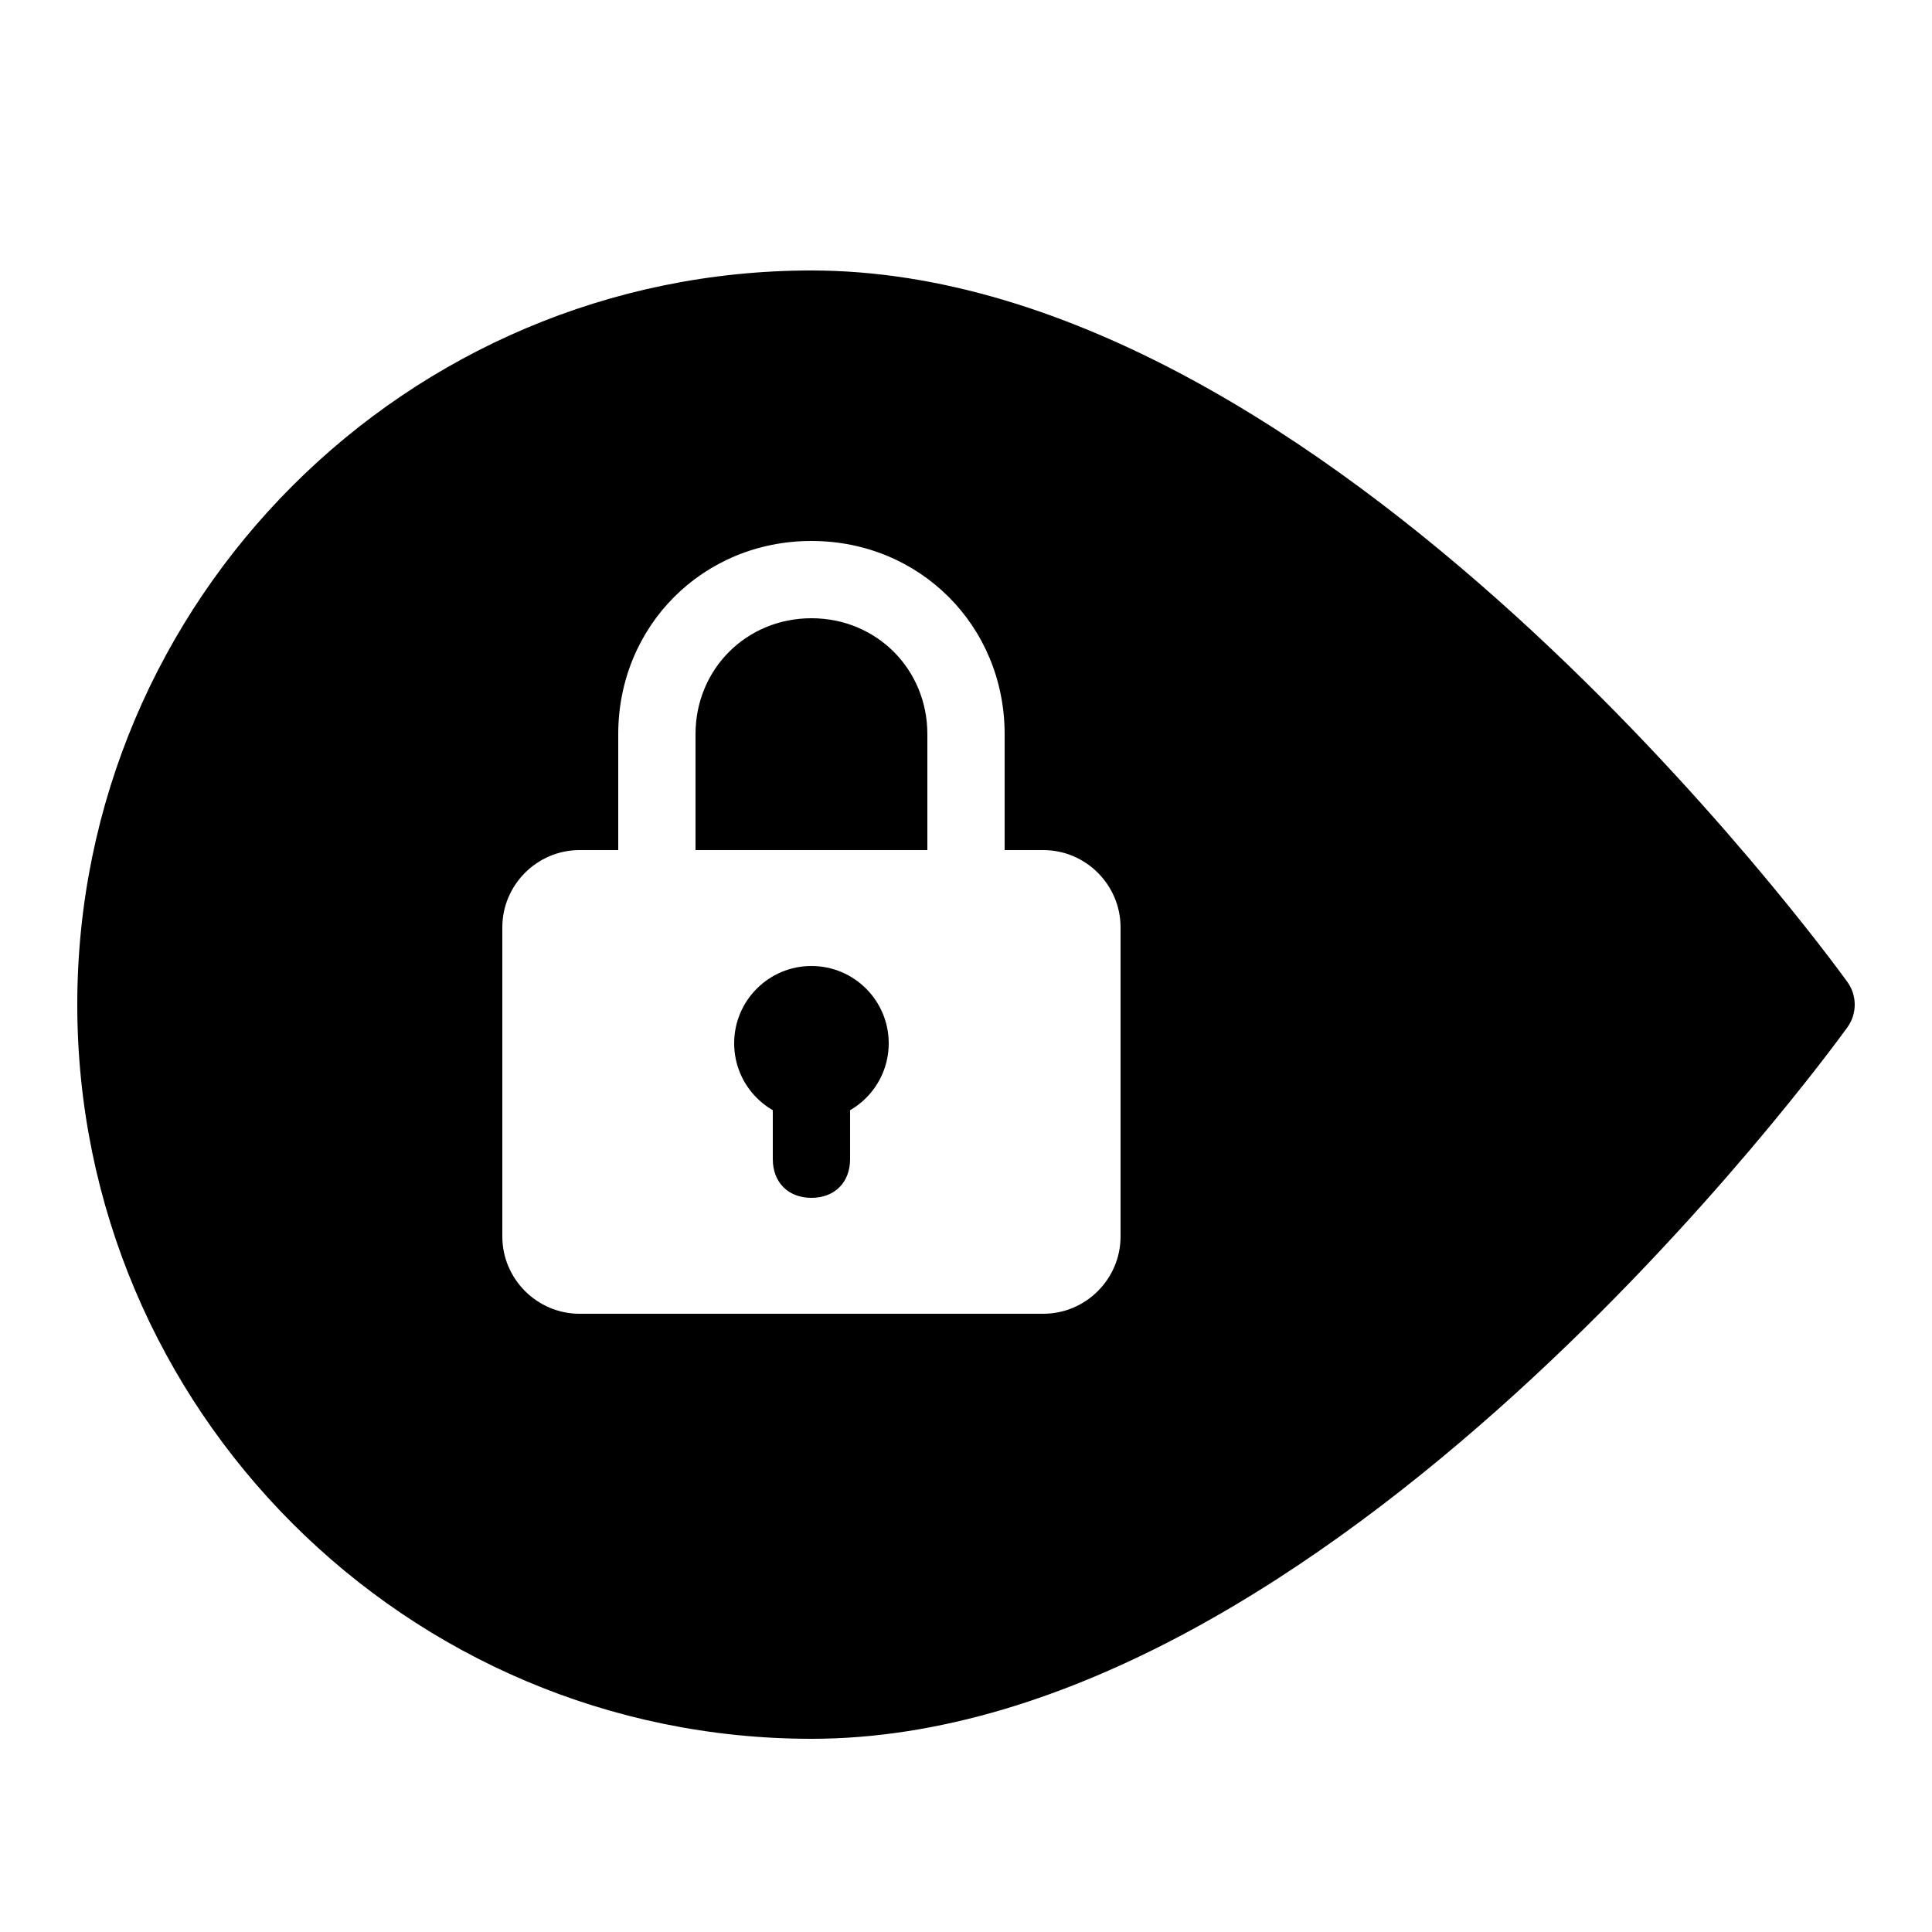 <?xml version="1.0" encoding="iso-8859-1"?><!-- Generator: Adobe Illustrator 23.0.3, SVG Export Plug-In . SVG Version: 6.00 Build 0)  --><svg xmlns="http://www.w3.org/2000/svg" xmlns:xlink="http://www.w3.org/1999/xlink" viewBox="0 0 50 50" width="50px" height="50px"><g><path d="M21,16c-1.683,0-3,1.317-3,3v3h6v-3C24,17.317,22.683,16,21,16z"/><path d="M47.811,25.414C47.268,24.663,34.357,7,21,7C10.523,7,2,15.523,2,26s8.523,19,19,19c13.357,0,26.268-17.663,26.811-18.414C48.063,26.236,48.063,25.764,47.811,25.414z M29,32c0,1.1-0.9,2-2,2H15c-1.1,0-2-0.9-2-2v-8c0-1.1,0.9-2,2-2h1v-3c0-2.804,2.196-5,5-5s5,2.196,5,5v3h1c1.1,0,2,0.9,2,2V32z"/></g><circle cx="21" cy="27" r="2"/><path d="M22,28h-2v2c0,0.6,0.4,1,1,1l0,0c0.6,0,1-0.4,1-1V28z"/></svg>